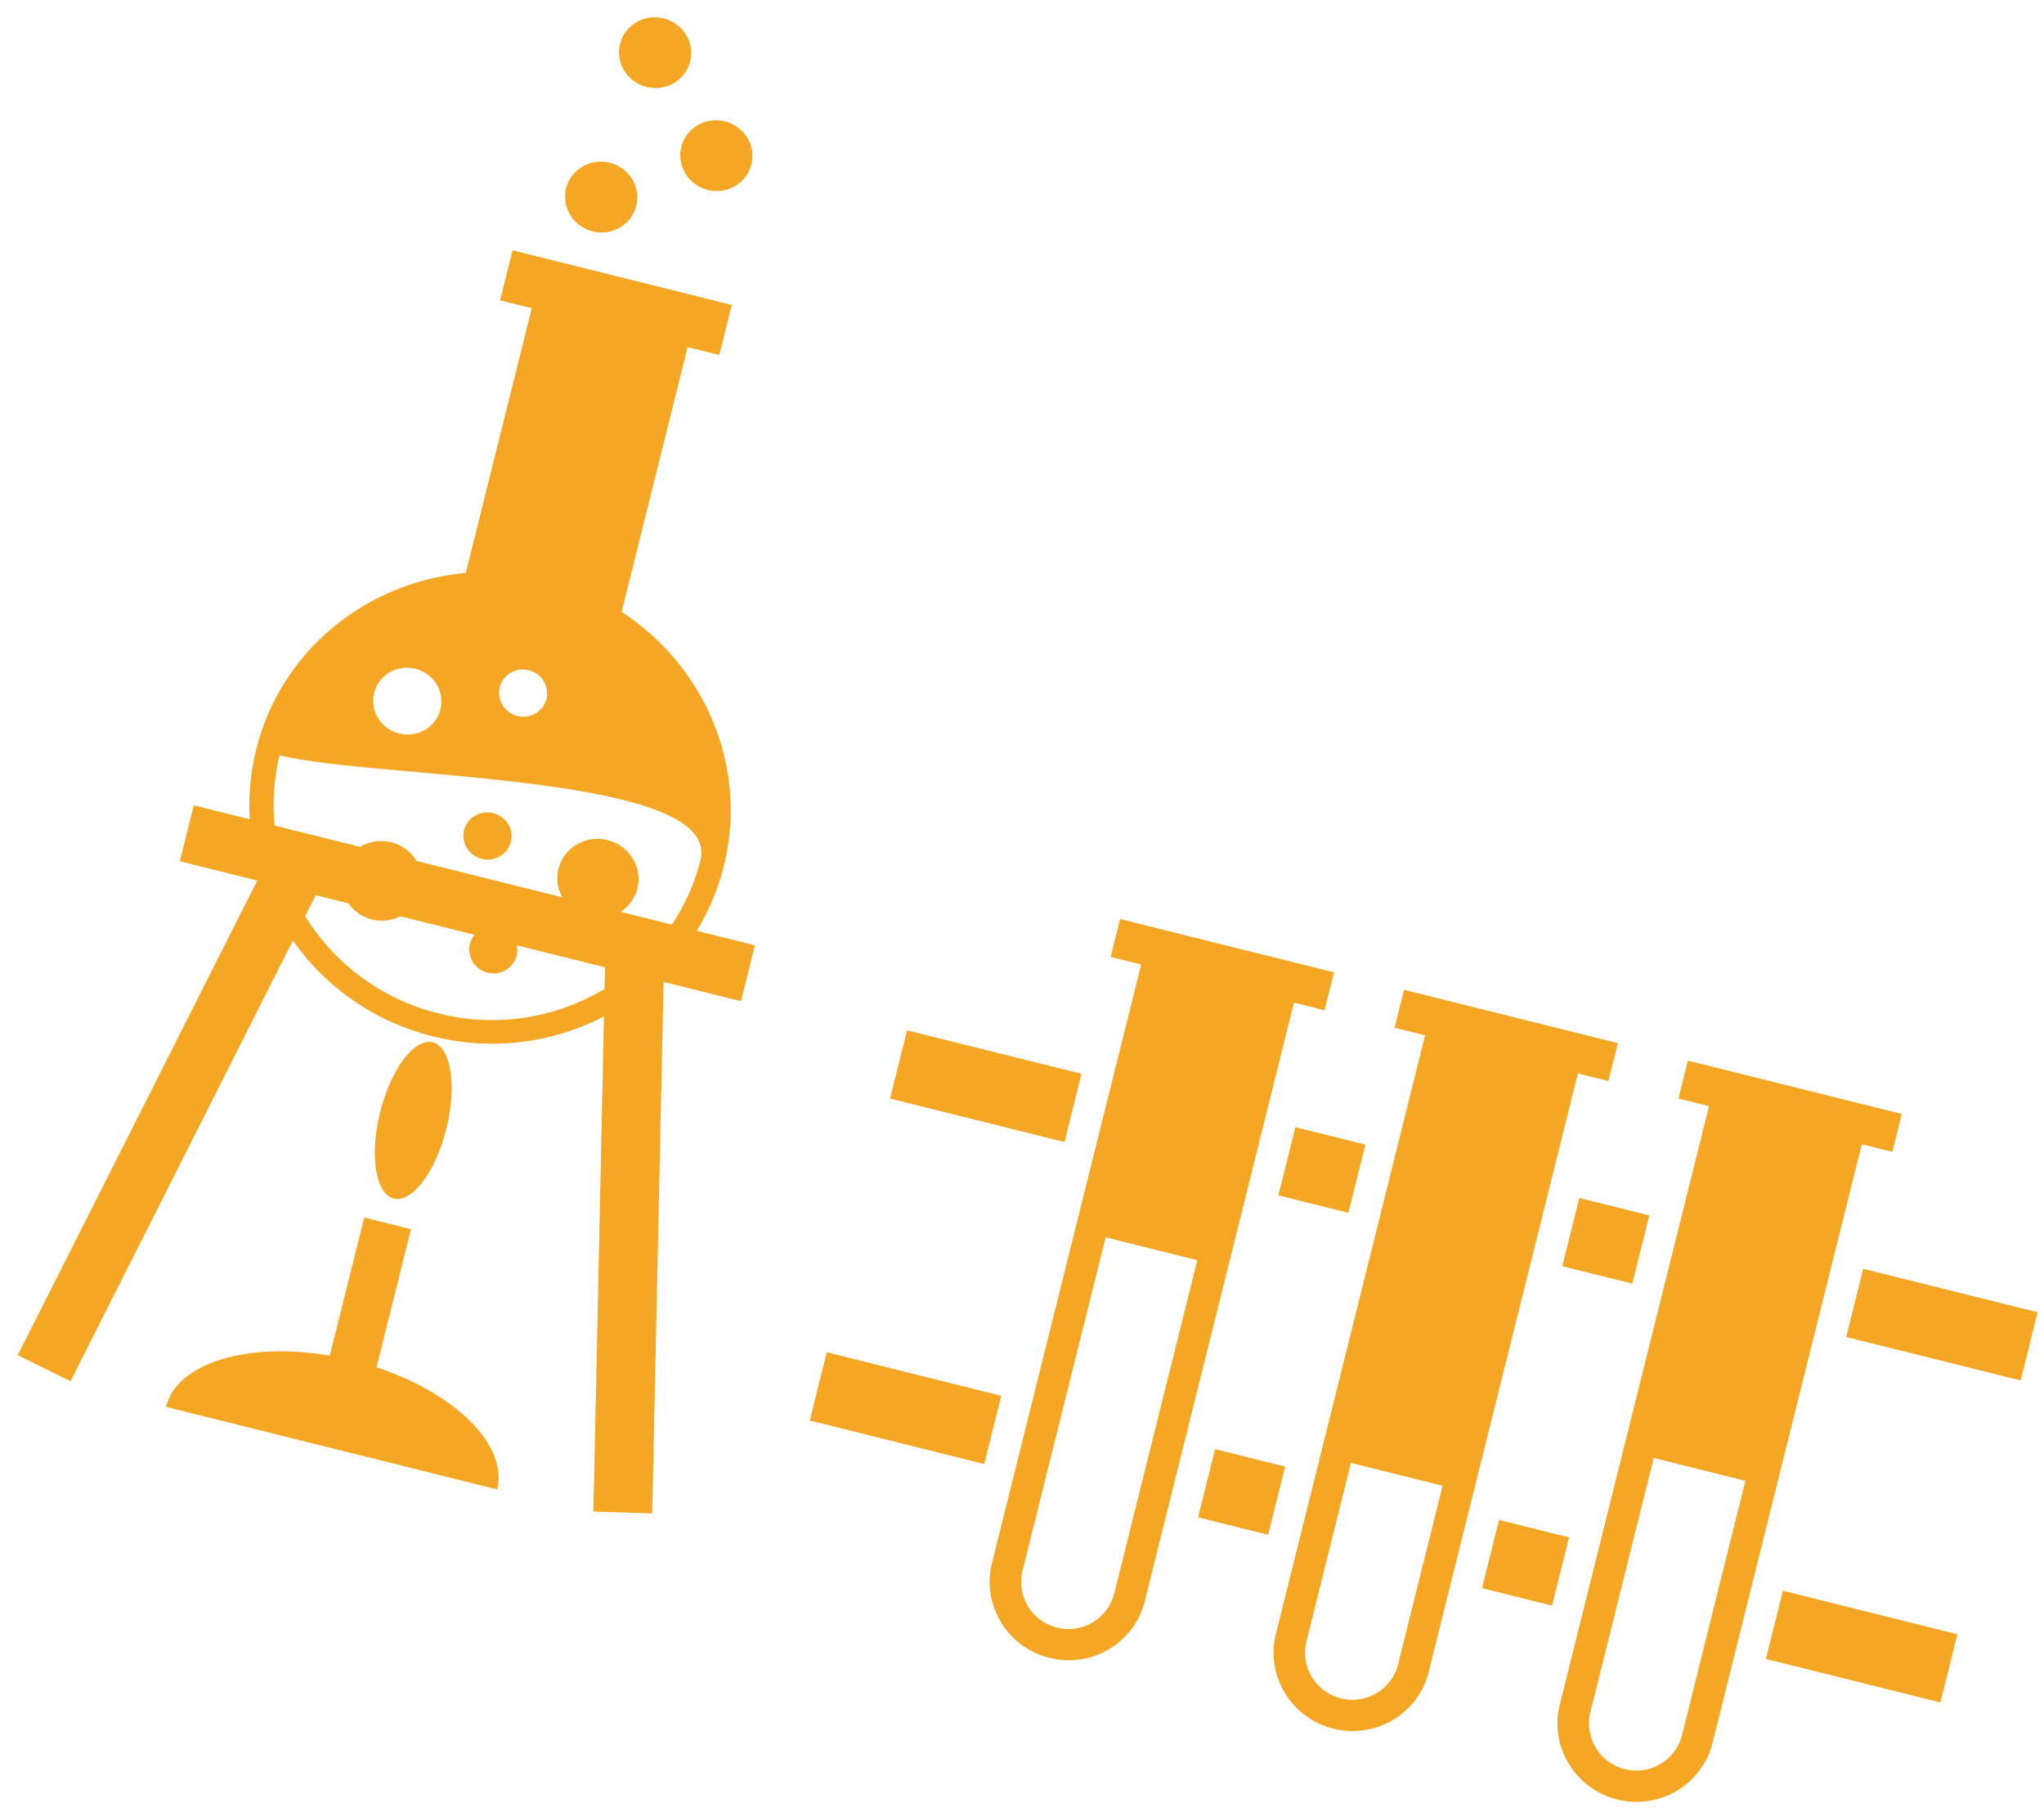 <svg xmlns="http://www.w3.org/2000/svg" width="90" height="80" viewBox="0 0 90 80">
    <g fill="#F5A623" fill-rule="nonzero">
        <g transform="rotate(14 17.995 65.005)">
            <ellipse cx="14.539" cy="36.802" rx="1.061" ry="1.037"/>
            <ellipse cx="12.591" cy="8.298" rx="1.591" ry="1.556"/>
            <ellipse cx="13.358" cy="1.556" rx="1.591" ry="1.556"/>
            <ellipse cx="17.071" cy="5.302" rx="1.591" ry="1.556"/>
            <path d="M28.791 63.984l-5.175-22.826h3.512v-2.535h-2.64c.303-.965.468-1.99.468-3.053 0-4.515-2.955-8.344-7.073-9.77V13.787h1.437v-2.27H9.373v2.27h1.437v12.011c-4.117 1.426-7.073 5.256-7.073 9.77 0 1.063.165 2.089.469 3.054H1.665v2.535h3.513L0 63.984l2.532.549 4.806-21.191a10.696 10.696 0 0 0 7.009 2.6c2.729 0 5.21-1.017 7.09-2.673l4.823 21.264 2.531-.549zM14.54 29.282a1.05 1.05 0 0 1 1.06 1.037 1.05 1.05 0 0 1-1.06 1.037 1.05 1.05 0 0 1-1.061-1.037 1.05 1.05 0 0 1 1.06-1.037zm-4.863 1.145c.83 0 1.503.658 1.503 1.47 0 .81-.673 1.469-1.503 1.469-.83 0-1.503-.66-1.503-1.47 0-.811.673-1.47 1.503-1.47zM4.8 35.569c4.369 0 19.096-3.94 19.096 0a9.077 9.077 0 0 1-.536 3.055h-2.328c.289-.311.47-.72.47-1.174 0-.967-.801-1.75-1.79-1.75s-1.79.784-1.79 1.75c0 .453.18.863.47 1.174h-6.62a1.804 1.804 0 0 0-1.277-.526c-.501 0-.953.202-1.278.526H5.335a9.115 9.115 0 0 1-.536-3.055zm9.548 9.335a9.626 9.626 0 0 1-6.744-2.734l.23-1.011h1.484a1.796 1.796 0 0 0 2.353 0h3.37a1.013 1.013 0 0 0-.103.44 1.05 1.05 0 0 0 1.061 1.038 1.05 1.05 0 0 0 1.061-1.038c0-.158-.04-.306-.103-.44h4.004l.21.928a9.628 9.628 0 0 1-6.823 2.817z"/>
            <path d="M6.881 64.612h15.031c0-2.005-2.808-3.658-6.454-3.932v-6.267h-2.122v6.267c-3.649.273-6.455 1.927-6.455 3.932z"/>
            <ellipse cx="14.397" cy="49.745" rx="1.503" ry="3.544"/>
        </g>
        <path d="M57.037 49.623l3.083.769-.749 3.002-3.083-.769zM69.538 52.74l3.083.769-.749 3.002-3.082-.769zM39.938 45.36l7.681 1.915-.748 3.002-7.681-1.915zM82.039 55.857l7.681 1.915-.748 3.002-7.682-1.915zM66.004 66.915l3.083.769-.749 3.002-3.082-.769zM36.404 59.535l7.681 1.915-.748 3.002-7.681-1.915zM78.504 70.032l7.682 1.915-.748 3.002-7.682-1.915zM53.503 63.798l3.082.769-.748 3.002-3.083-.769zM56.976 44.14l1.345.336.416-1.668-9.418-2.348-.416 1.668 1.345.335-6.57 26.35c-.459 1.842.675 3.71 2.533 4.174 1.857.463 3.736-.654 4.195-2.497l6.57-26.35zM49.06 70.156a2.074 2.074 0 0 1-2.517 1.498 2.074 2.074 0 0 1-1.52-2.505l3.66-14.676 4.036 1.007-3.659 14.676zM69.477 47.257l1.345.336.416-1.668-9.418-2.348-.416 1.668 1.345.335-6.57 26.35c-.459 1.842.675 3.71 2.533 4.174 1.857.463 3.736-.655 4.195-2.497l6.57-26.35zM61.56 73.271a2.074 2.074 0 0 1-2.517 1.498 2.074 2.074 0 0 1-1.52-2.504l1.96-7.86 4.037 1.005-1.96 7.861zM81.978 50.374l1.345.336.416-1.668-9.419-2.348-.415 1.667 1.345.336-6.57 26.35c-.459 1.842.675 3.71 2.533 4.173 1.857.464 3.735-.654 4.195-2.496l6.57-26.35zm-7.916 26.014a2.074 2.074 0 0 1-2.517 1.498 2.074 2.074 0 0 1-1.52-2.504l2.792-11.197 4.036 1.007-2.791 11.196z"/>
    </g>
</svg>

